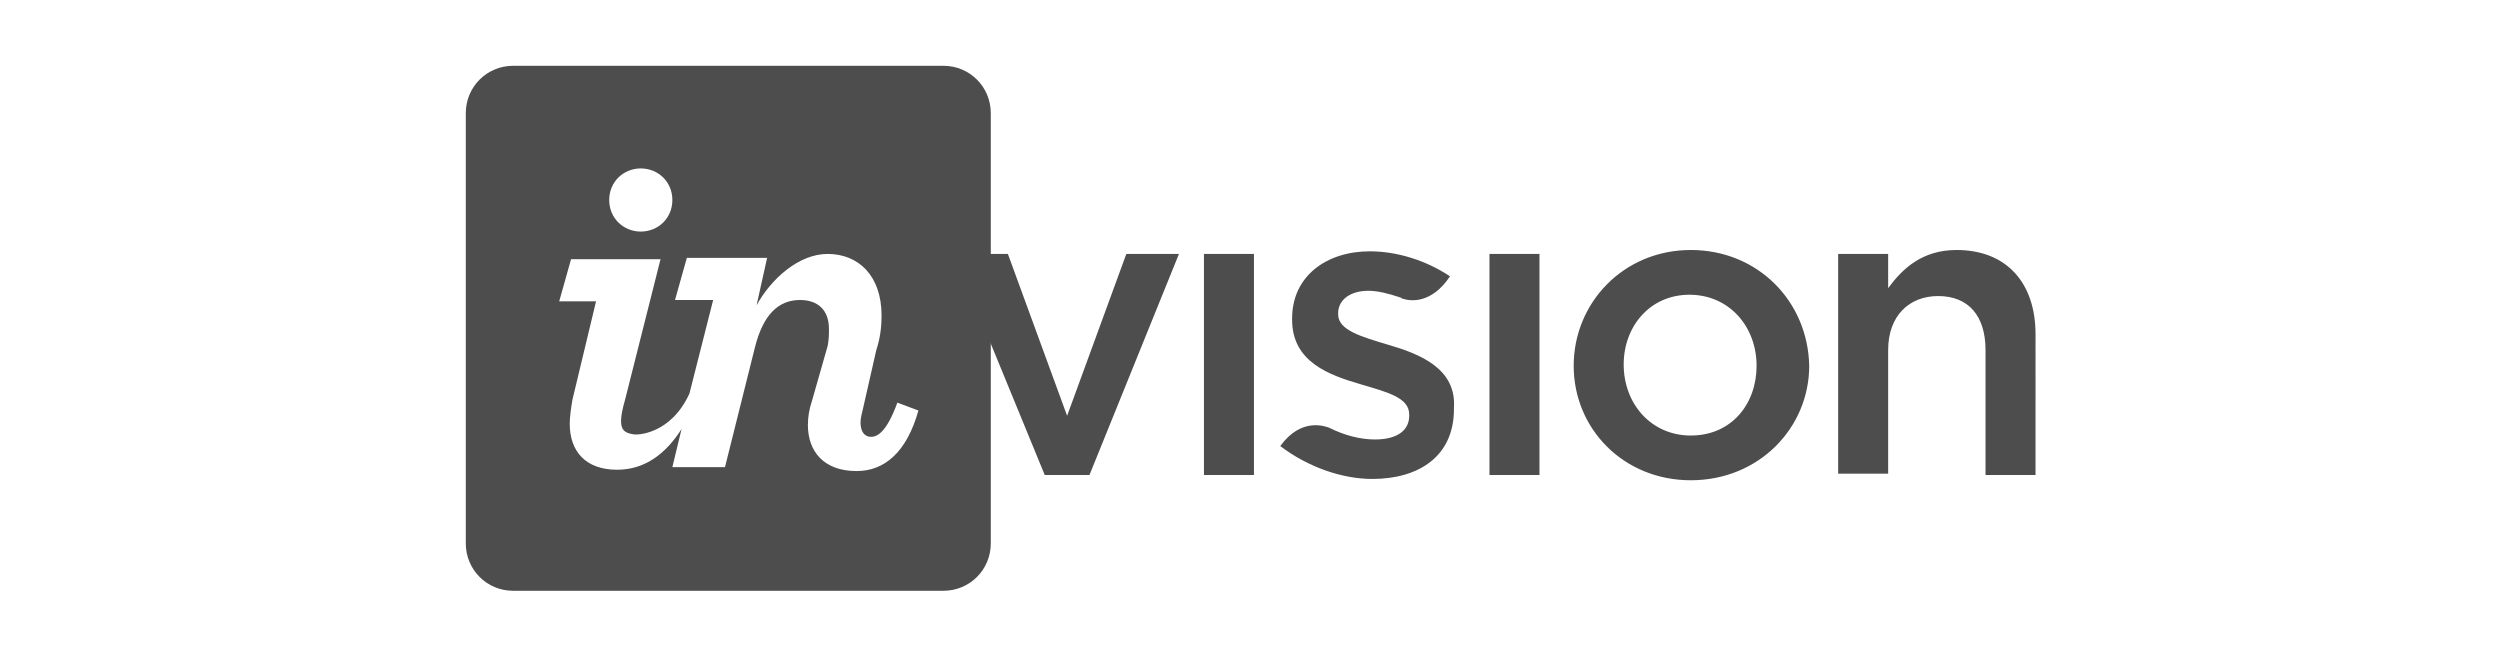 <?xml version="1.0" encoding="utf-8"?>
<!-- Generator: Adobe Illustrator 21.1.0, SVG Export Plug-In . SVG Version: 6.00 Build 0)  -->
<svg version="1.1" id="Layer_1" xmlns="http://www.w3.org/2000/svg" xmlns:xlink="http://www.w3.org/1999/xlink" x="0px" y="0px"
	 viewBox="0 0 190 50" style="enable-background:new 0 0 190 50;" xml:space="preserve">
<style type="text/css">
	.st0{fill:#4D4D4D;}
</style>
<title>sponsor</title>
<g id="XMLID_15_">
	<path id="XMLID_18_" class="st0" d="M91.5,36.1h3.8V19.3h-3.8V36.1z M105.5,26.2c-2-0.6-3.8-1.1-3.8-2.3v-0.1c0-1,0.9-1.7,2.3-1.7
		c0.7,0,1.5,0.2,2.4,0.5l0,0c0,0,0,0,0,0c0.1,0,0.1,0.1,0.2,0.1c0.6,0.2,2.2,0.4,3.6-1.7c-1.8-1.2-4-1.9-6.1-1.9
		c-3.3,0-5.9,1.9-5.9,5.1v0.1c0,3.2,2.8,4.2,5.2,4.9c2,0.6,3.7,1,3.7,2.3v0.1c0,1.1-0.9,1.8-2.6,1.8c-1.1,0-2.3-0.3-3.5-0.9
		c-0.3-0.1-2.1-0.8-3.7,1.4c2.1,1.6,4.7,2.5,7,2.5c3.5,0,6.2-1.7,6.2-5.3v-0.1C110.7,28,107.9,26.9,105.5,26.2z M81.1,31.6
		l-4.5-12.3h-4.1l6.9,16.8h3.4l6.8-16.8h-4L81.1,31.6z M128.5,19c-5.1,0-8.9,4-8.9,8.8c0,4.8,3.8,8.7,8.9,8.7c5.2,0,9-4,9-8.7
		C137.4,22.9,133.6,19,128.5,19z M128.5,33.1c-3,0-5.1-2.4-5.1-5.4c0-2.9,2-5.3,5-5.3c3,0,5.1,2.4,5.1,5.4
		C133.5,30.7,131.6,33.1,128.5,33.1z M148.7,19c-2.6,0-4.1,1.4-5.2,2.9v-2.6h-3.8v16.7h3.8v-9.4c0-2.6,1.6-4.1,3.8-4.1
		c2.3,0,3.6,1.5,3.6,4.1v9.5h3.8V25.4C154.7,21.5,152.5,19,148.7,19z M113.2,36.1h3.8V19.3h-3.8V36.1z"/>
	<path class="st0" d="M71.7,5H39c-2,0-3.6,1.6-3.6,3.6v32.7c0,2,1.6,3.6,3.6,3.6h32.7c2,0,3.6-1.6,3.6-3.6V8.6
		C75.3,6.6,73.7,5,71.7,5z M48.7,12.8c1.3,0,2.4,1,2.4,2.4c0,1.4-1.1,2.4-2.4,2.4c-1.3,0-2.4-1-2.4-2.4
		C46.3,13.8,47.4,12.8,48.7,12.8z M65.1,35.8c-2.5,0-3.7-1.5-3.7-3.5c0-0.6,0.1-1.2,0.3-1.8l1.2-4.2C63,25.8,63,25.4,63,25
		c0-1.4-0.8-2.2-2.2-2.2c-1.7,0-2.8,1.2-3.4,3.5l-2.3,9.2h-4l0.7-2.9c-1.2,1.9-2.8,3.1-4.9,3.1c-2.4,0-3.6-1.4-3.6-3.5
		c0-0.5,0.1-1.2,0.2-1.8l1.8-7.5h-2.8l0.9-3.2h6.8l-2.7,10.7c-0.2,0.7-0.3,1.2-0.3,1.6c0,0.7,0.3,0.9,0.9,1c0.3,0.1,2.9,0,4.3-3.1
		l1.8-7.1h-2.9l0.9-3.2h6.1l-0.8,3.6c1.1-2,3.2-3.9,5.4-3.9c2.3,0,4.1,1.6,4.1,4.7c0,0.8-0.1,1.7-0.4,2.6L65.6,31
		c-0.1,0.4-0.2,0.8-0.2,1.1c0,0.7,0.3,1.1,0.8,1.1c0.5,0,1.2-0.4,2-2.6l1.6,0.6C68.9,34.4,67.2,35.8,65.1,35.8z"/>
</g>
</svg>
